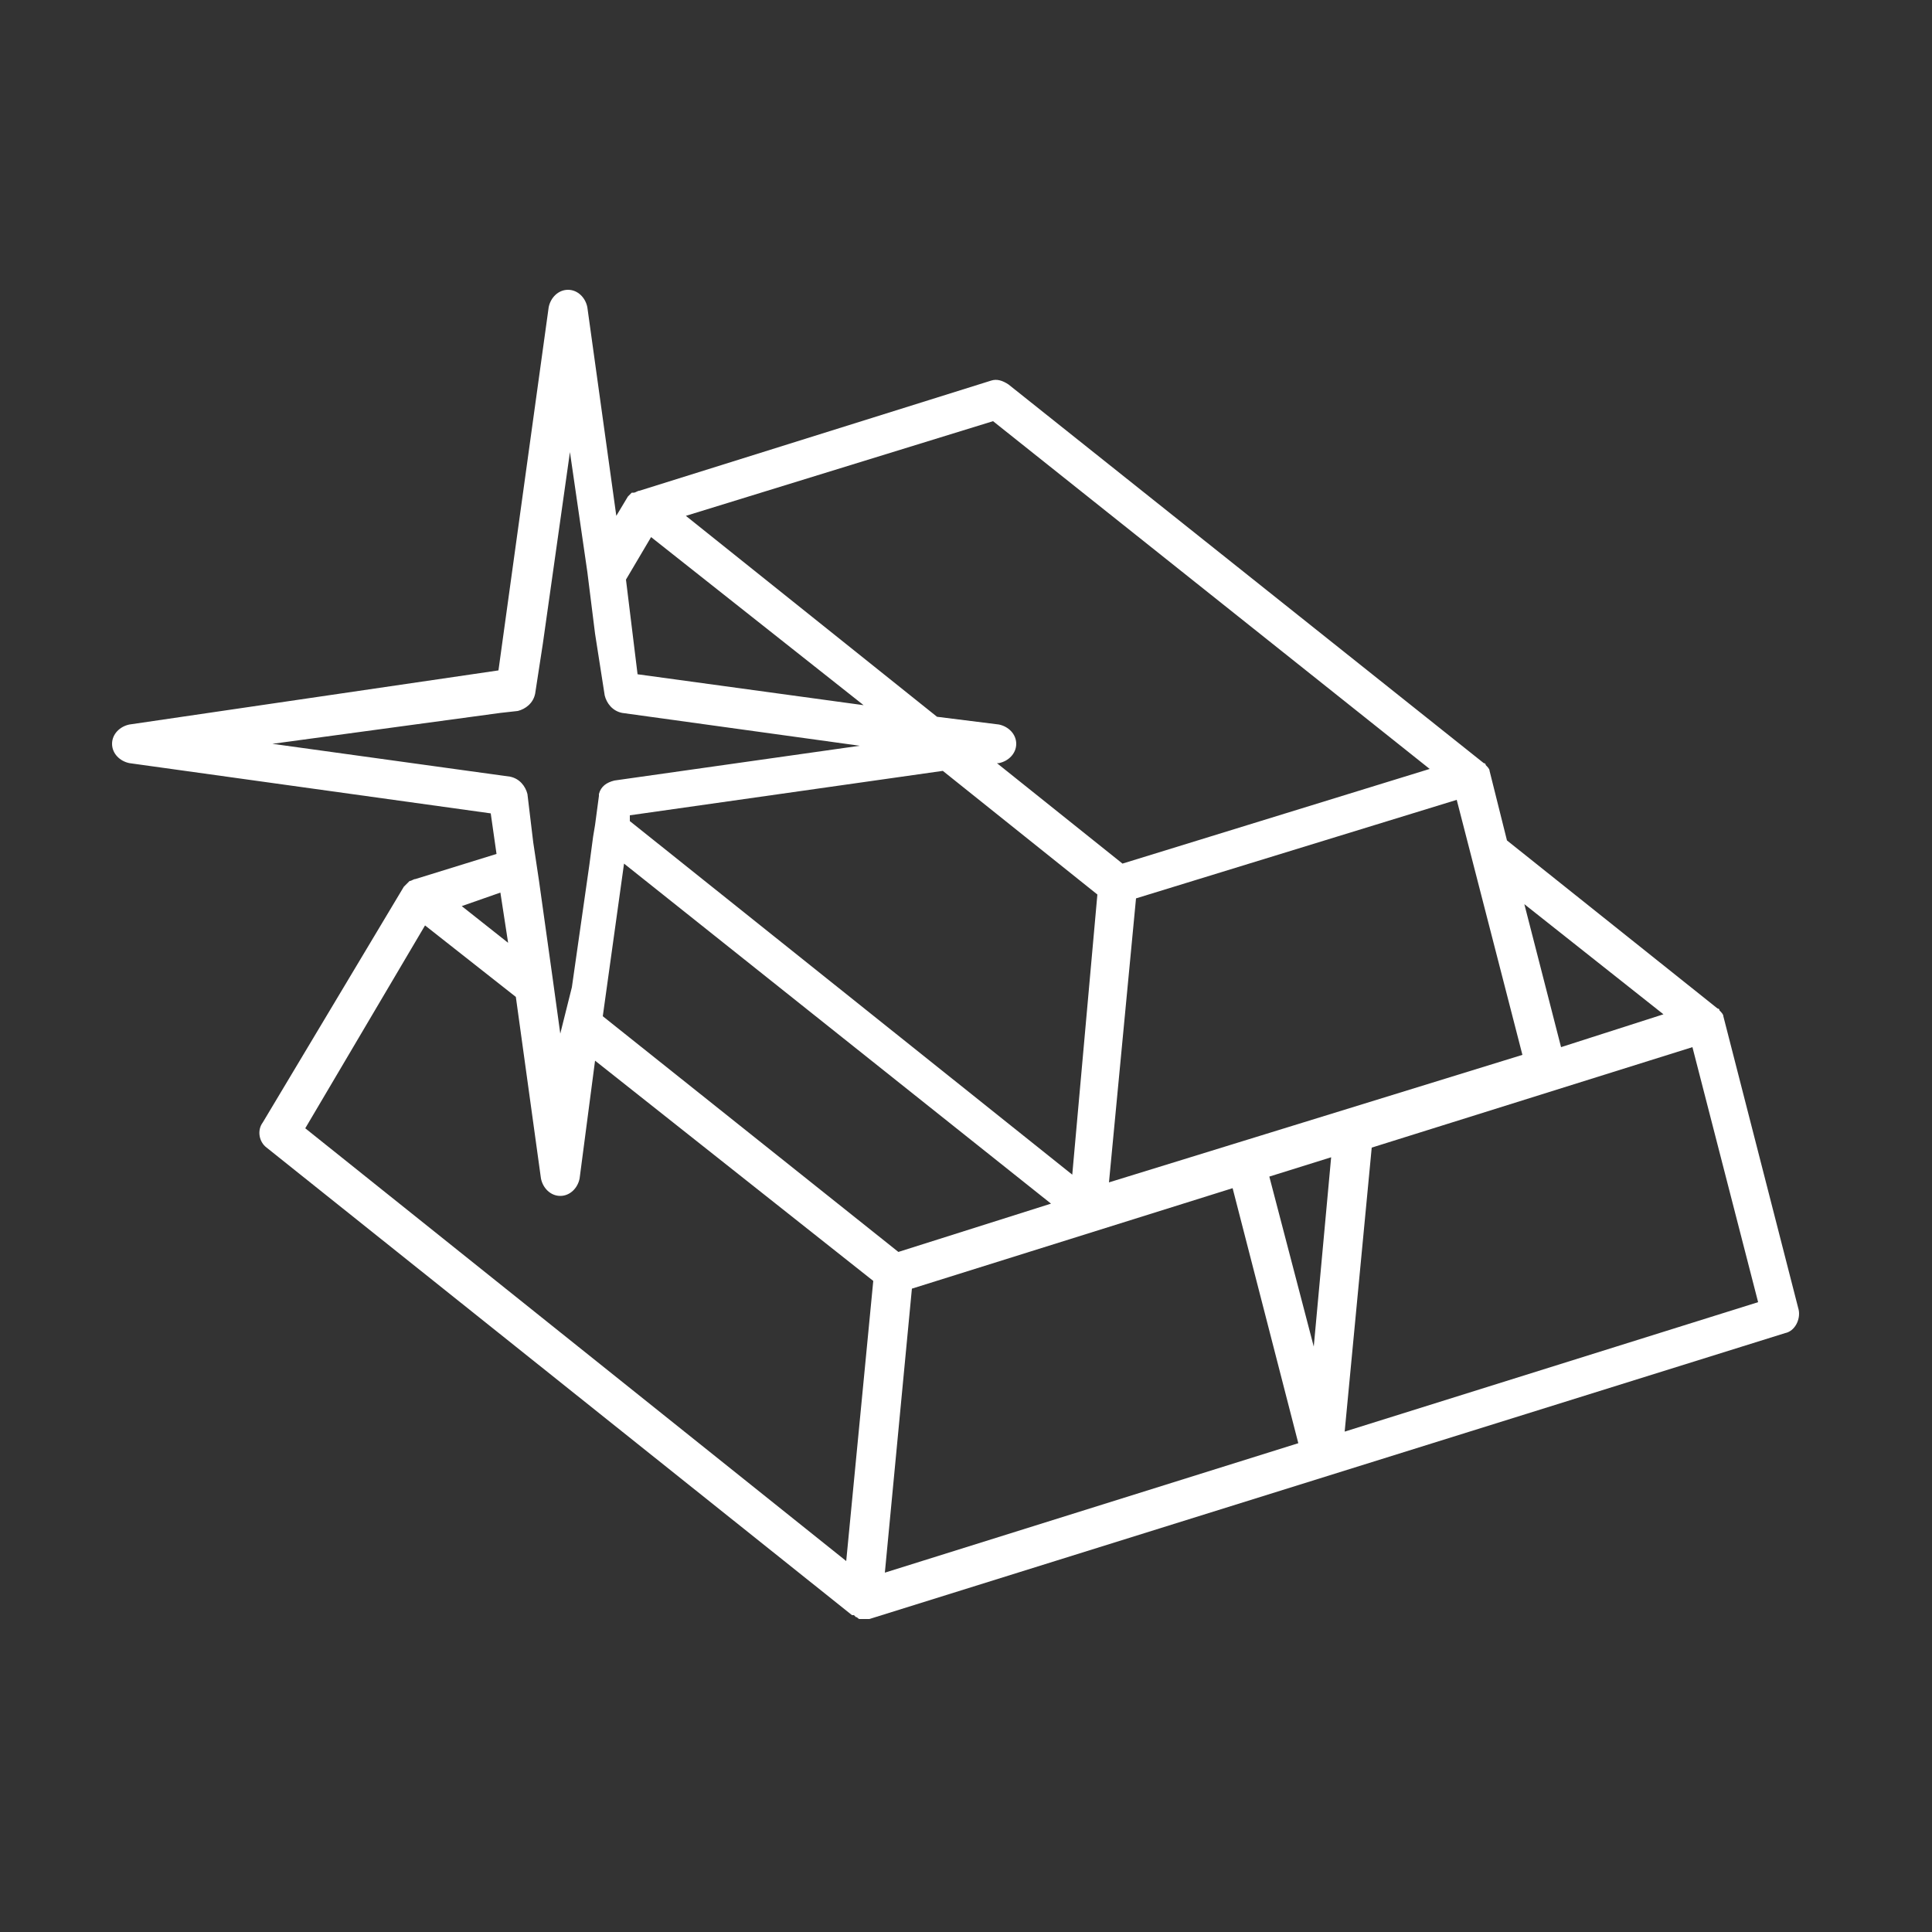 <svg xmlns="http://www.w3.org/2000/svg" xmlns:xlink="http://www.w3.org/1999/xlink" version="1.1" id="Layer_1" x="0px" y="0px" viewBox="0 0 100 100" enable-background="new 0 0 100 100" xml:space="preserve" height="100px" width="100px">
<rect x="0" y="0" width="100" height="100" fill="#333333" stroke="none"/>
<path fill="#ffffff" d="M93.1,67.8l-3.9-15.2c0,0,0,0,0,0c0-0.1-0.1-0.2-0.2-0.3c0,0,0,0,0,0c0-0.1-0.1-0.1-0.1-0.1L78,43.5  l-0.9-3.6c0,0,0,0,0,0c0-0.1-0.1-0.2-0.2-0.3c0,0,0,0,0,0c0-0.1-0.1-0.1-0.1-0.1L52.2,19.9c-0.3-0.2-0.6-0.3-0.9-0.2l-18.2,5.7  c-0.1,0-0.2,0.1-0.3,0.1c0,0,0,0-0.1,0c-0.1,0.1-0.1,0.1-0.2,0.2c0,0,0,0,0,0l-0.6,1l-1.5-10.8c-0.1-0.5-0.5-0.9-1-0.9  s-0.9,0.4-1,0.9l-2.6,18.8L6.7,37.5c-0.5,0.1-0.9,0.5-0.9,1s0.4,0.9,0.9,1l18.7,2.6l0.3,2.1l-4.2,1.3c-0.1,0-0.2,0.1-0.3,0.1  c0,0,0,0-0.1,0.1c-0.1,0.1-0.1,0.1-0.2,0.2c0,0,0,0,0,0l-7.3,12.2c-0.3,0.4-0.2,1,0.2,1.3l30.3,24.2c0,0,0.1,0,0.1,0  c0,0,0.1,0.1,0.1,0.1c0.1,0,0.1,0.1,0.2,0.1c0,0,0.1,0,0.1,0c0,0,0.1,0,0.1,0c0,0,0,0,0,0c0,0,0,0,0,0c0,0,0,0,0,0c0,0,0,0,0,0  c0.1,0,0.2,0,0.3,0l23.7-7.4L92.4,69C92.9,68.9,93.2,68.3,93.1,67.8z M86.1,52.5l-5.3,1.7l-1.9-7.4L86.1,52.5z M68,69.7l-2.3-8.8  l3.2-1L68,69.7z M46.5,64.8L31.2,52.6l1.1-7.9l22.1,17.6L46.5,64.8z M27.3,41.1c-0.1-0.4-0.4-0.8-0.9-0.9l-12.3-1.7l11.8-1.6  l0.9-0.1c0.4-0.1,0.8-0.4,0.9-0.9l0.4-2.6l1.4-9.9l0.9,6.2l0.4,3.2l0.5,3.2c0.1,0.4,0.4,0.8,0.9,0.9l12.3,1.7l-12.7,1.8  c-0.4,0.1-0.7,0.3-0.8,0.7c0,0,0,0.1,0,0.1l-0.2,1.5l-0.1,0.6l-0.2,1.5l-0.9,6.3L29,53.5l0,0.2l0-0.2l-0.4-2.9l-0.7-5l-0.3-2  L27.3,41.1z M75.4,41.4l3.4,13.2l-21.4,6.6l1.4-14.7L75.4,41.4z M55.5,60.8L32.6,42.5l0-0.3l16.2-2.3l8,6.4L55.5,60.8z M51.4,21.8  l22.6,18l-15.9,4.9l-6.5-5.2l0.1,0c0.5-0.1,0.9-0.5,0.9-1s-0.4-0.9-0.9-1l-3.2-0.4L35.5,26.7L51.4,21.8z M33.7,27.8l11,8.7L33,34.9  L32.4,30L33.7,27.8z M25.9,46.2l0.4,2.6l-2.4-1.9L25.9,46.2z M22,47.9l4.7,3.7L28,61c0.1,0.5,0.5,0.9,1,0.9s0.9-0.4,1-0.9l0.8-6.1  l14.4,11.4l-1.4,14.5L15.8,58.4L22,47.9z M45.8,81.4l1.4-14.7l16.6-5.2l3.4,13.2L45.8,81.4z M69.6,74.1l1.4-14.7l16.6-5.2l3.4,13.2  L69.6,74.1z"/>
</svg>